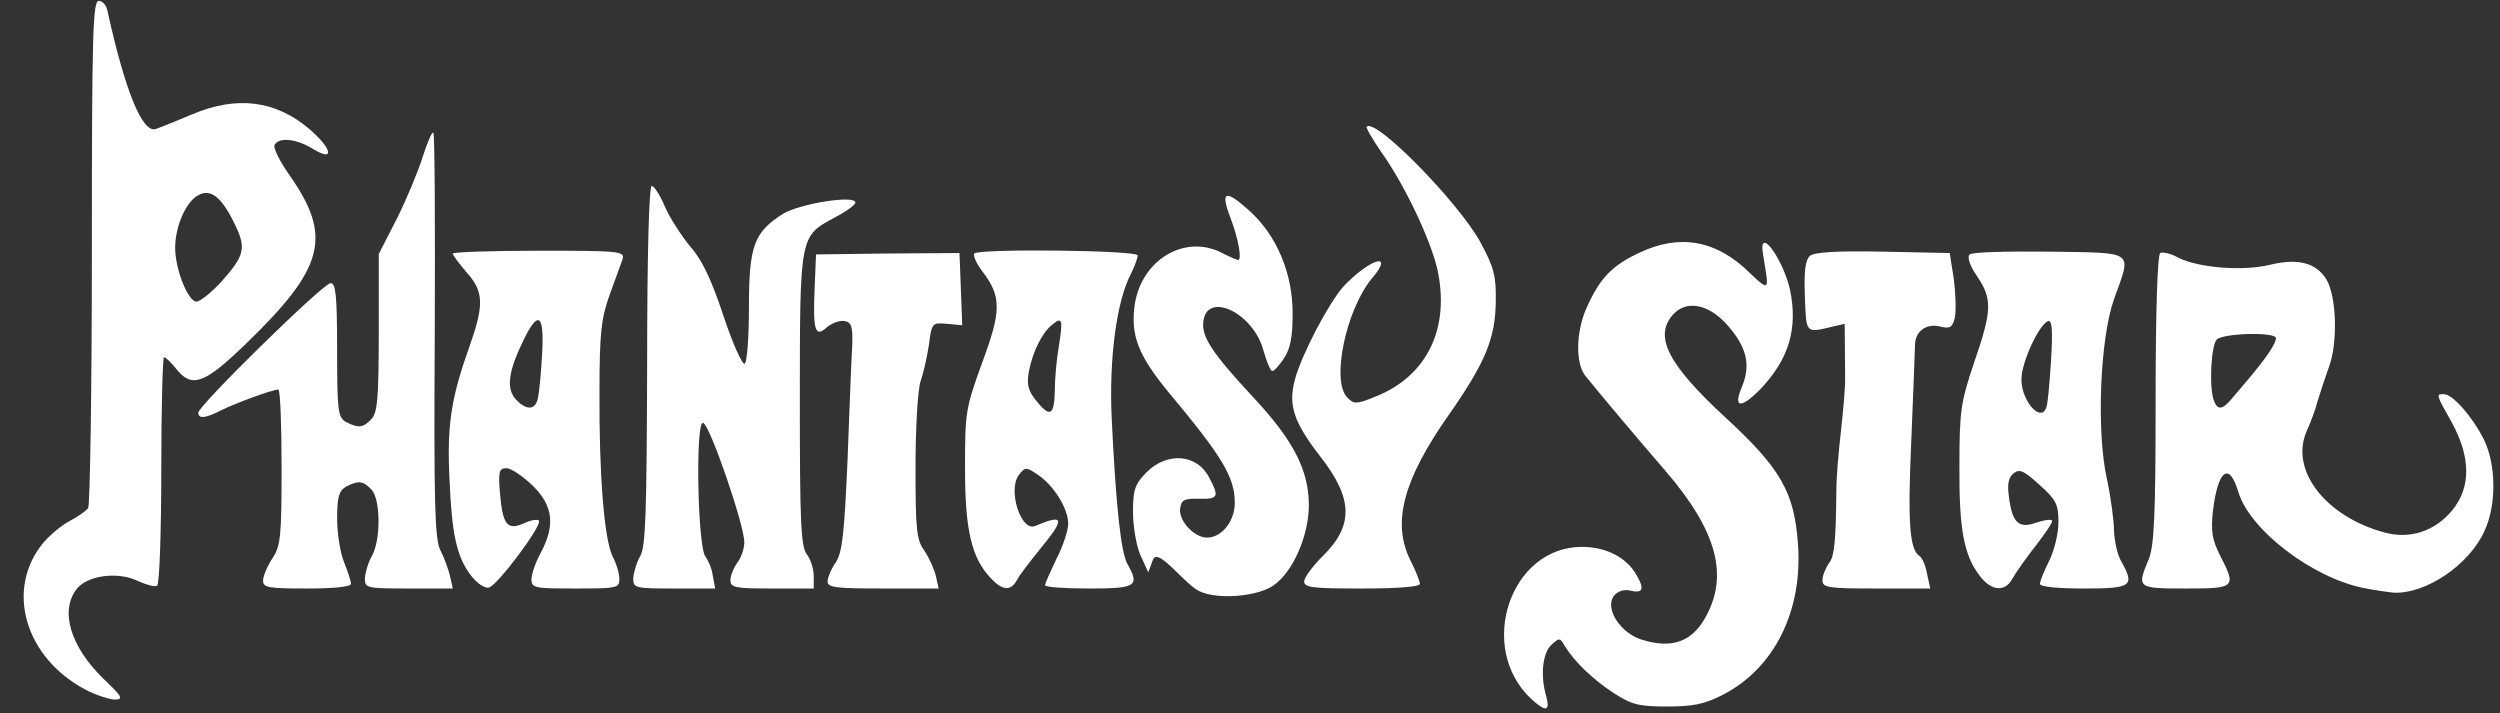 <?xml version="1.0" encoding="UTF-8" standalone="no"?>
<!DOCTYPE svg PUBLIC "-//W3C//DTD SVG 1.1//EN" "http://www.w3.org/Graphics/SVG/1.1/DTD/svg11.dtd">
<svg width="100%" height="100%" viewBox="0 0 396 113" version="1.1" xmlns="http://www.w3.org/2000/svg" xmlns:xlink="http://www.w3.org/1999/xlink" xml:space="preserve" xmlns:serif="http://www.serif.com/" style="fill-rule:evenodd;clip-rule:evenodd;stroke-linejoin:round;stroke-miterlimit:2;">
    <rect x="0" y="0" width="396" height="113" fill="#333333" stroke="none"/>
    <g transform="matrix(1,0,0,1,-1722,-1568)">
        <g id="phantasy-star.afdesign" transform="matrix(1,0,0,1,1920,1624.44)">
            <g transform="matrix(1,0,0,1,-318.984,-60.295)">
                <g transform="matrix(0.652,0,0,0.652,111.692,20.942)">
                    <g transform="matrix(1,0,0,1,20,-26)">
                        <path d="M366.298,169.637C352.921,157.158 361.127,132.652 378.552,132.652C384.06,132.652 388.782,134.9 391.367,138.722C393.84,142.657 393.616,144.006 390.58,143.331C388.894,142.882 387.433,143.331 386.421,144.455C383.948,147.491 387.882,153.674 393.278,155.247C400.248,157.383 405.082,155.809 408.342,150.189C414.413,139.846 411.49,128.829 398.787,114.103C393.053,107.47 384.397,97.24 379.451,91.17C376.978,88.135 377.09,80.49 379.676,74.645C382.936,67.338 385.859,64.302 392.604,61.155C402.384,56.546 411.265,58.119 419.359,66.101C422.844,69.473 423.518,69.811 423.518,68.012C423.518,66.775 422.394,61.155 422.394,59.918C422.507,55.759 427.79,63.853 429.139,70.26C431.05,79.591 428.914,86.898 422.057,94.205C417.223,99.151 415.199,99.039 417.448,93.755C419.696,88.359 418.572,83.975 413.738,78.579C409.241,73.633 403.958,72.621 400.698,76.218C395.976,81.502 399.461,88.359 413.513,101.287C426.778,113.541 430.151,119.274 431.05,131.865C432.287,148.165 425.317,162.217 412.726,168.625C408.342,170.873 405.532,171.435 399.236,171.435C392.379,171.435 390.693,170.986 386.308,168.175C381.137,164.803 376.641,160.419 374.392,156.709C373.268,154.685 373.043,154.685 371.132,156.484C368.996,158.507 368.434,163.903 369.896,168.962C370.907,172.672 369.783,172.784 366.298,169.637Z" style="fill:white;fill-rule:nonzero;"/>
                    </g>
                    <g transform="matrix(1,0,0,1,20,-26)">
                        <path d="M15.109,167.388C0.157,159.519 -4.564,142.769 4.879,131.527C6.565,129.616 9.375,127.256 11.399,126.244C13.31,125.232 15.221,123.883 15.671,123.209C16.12,122.534 16.57,94.542 16.57,61.042C16.57,7.869 16.795,0 18.256,0C19.156,0 20.167,1.124 20.392,2.586C24.664,21.921 28.823,32.151 32.084,31.139C33.095,30.802 37.03,29.228 40.74,27.654C51.756,22.933 61.199,24.17 69.406,31.139C75.027,35.973 75.589,39.233 70.305,35.973C66.258,33.5 62.099,33.05 60.975,34.962C60.525,35.636 62.211,39.009 64.684,42.493C75.027,57.332 73.116,64.864 53.892,83.413C43.887,93.081 40.852,94.205 37.03,89.371C35.793,87.797 34.444,86.561 34.107,86.561C33.77,86.561 33.433,98.927 33.433,113.99C33.433,129.167 32.983,141.757 32.421,142.095C31.859,142.432 29.835,141.87 27.812,140.97C23.09,138.61 15.671,139.509 12.973,142.769C8.701,148.053 11.286,156.821 19.38,164.69C24.102,169.187 24.327,169.749 21.966,169.749C20.617,169.637 17.469,168.625 15.109,167.388ZM47.822,68.462C53.668,61.942 54.117,60.143 51.419,54.522C48.159,47.665 45.461,45.529 42.426,47.215C39.391,48.789 36.805,54.859 36.805,60.03C36.805,65.202 39.953,73.071 41.976,73.071C42.876,73.071 45.461,70.935 47.822,68.462Z" style="fill:white;fill-rule:nonzero;"/>
                    </g>
                    <g transform="matrix(1,0,0,1,20,-26)">
                        <path d="M285.696,143.444C281.986,141.757 275.578,132.539 274.341,135.799L273.217,138.835L271.306,134.675C270.294,132.314 269.508,127.593 269.508,124.22C269.508,118.712 269.957,117.475 272.768,114.553C277.826,109.494 285.133,110.056 288.056,115.902C290.529,120.511 290.192,121.073 285.583,120.96C281.986,120.848 281.199,121.298 280.974,123.321C280.524,126.244 284.347,130.403 287.494,130.403C291.092,130.403 294.239,126.356 294.239,121.972C294.239,115.789 291.316,110.843 278.164,95.104C270.744,86.111 268.833,81.165 269.957,73.633C271.643,62.953 281.986,56.658 290.979,61.155C292.89,62.166 294.801,62.953 295.026,62.953C296.038,62.953 295.139,57.895 293.227,52.836C290.642,46.091 291.878,45.641 297.949,51.15C304.469,57.108 308.291,66.213 308.291,75.881C308.291,81.727 307.729,84.537 306.155,86.898C305.031,88.584 303.795,89.933 303.345,89.933C302.895,89.933 301.996,87.685 301.209,84.987C298.848,75.881 287.494,70.373 286.595,77.905C286.145,81.614 288.618,85.437 298.848,96.453C308.516,106.796 312.226,114.103 312.226,122.534C312.226,129.841 308.404,138.722 303.682,141.982C299.972,144.68 290.192,145.58 285.696,143.444Z" style="fill:white;fill-rule:nonzero;"/>
                    </g>
                    <g transform="matrix(1,0,0,1,20,-26)">
                        <path d="M568.536,142.657C556.058,140.184 540.881,128.605 538.071,119.386C535.823,111.855 533.125,113.878 531.888,123.771C531.326,128.829 531.663,130.853 533.574,134.675C537.621,142.544 537.396,142.769 525.255,142.769C513.452,142.769 513.339,142.657 516.262,135.687C517.611,132.314 517.948,125.232 517.948,96.791C517.948,75.432 518.398,61.717 519.073,61.267C519.635,60.93 521.658,61.379 523.457,62.391C528.403,64.864 539.195,65.764 545.94,64.077C552.573,62.504 556.957,63.628 559.43,67.675C561.903,71.722 562.24,82.963 560.105,88.809C559.093,91.62 557.856,95.442 557.294,97.24C556.844,99.151 555.608,102.412 554.596,104.66C550.549,114.103 559.318,125.345 573.595,129.167C579.777,130.853 585.848,128.829 590.007,123.771C594.617,118.15 594.504,110.843 589.895,102.412C585.96,95.442 586.073,95.554 587.984,95.554C590.12,95.554 594.841,100.95 597.652,106.459C600.687,112.529 600.799,122.422 597.877,128.717C594.167,137.036 583.6,144.118 575.843,143.781C574.606,143.668 571.346,143.219 568.536,142.657ZM536.722,96.341C537.846,94.88 547.177,84.65 547.177,81.952C547.177,80.378 534.361,80.715 532.787,82.289C531.438,83.638 530.876,93.98 532.113,97.128C533.012,99.601 534.249,99.376 536.722,96.341Z" style="fill:white;fill-rule:nonzero;"/>
                    </g>
                    <g transform="matrix(1,0,0,1,20,-26)">
                        <path d="M58.164,140.858C58.164,139.734 59.176,137.373 60.413,135.462C62.436,132.427 62.661,130.178 62.661,113.316C62.661,102.861 62.324,94.43 61.874,94.43C60.413,94.43 51.307,97.802 47.934,99.489C44.225,101.4 42.426,101.625 42.426,100.051C42.426,98.365 72.778,68.574 74.577,68.574C75.814,68.574 76.151,71.497 76.151,84.875C76.151,99.714 76.376,101.175 78.287,102.299C81.322,103.873 82.446,103.761 84.47,101.625C85.931,100.163 86.268,96.678 86.268,80.715L86.268,61.492L90.653,52.948C93.013,48.227 95.824,41.482 96.948,37.884C98.072,34.399 99.196,31.701 99.534,32.039C99.871,32.264 99.983,54.522 99.871,81.39C99.646,121.86 99.871,130.741 101.22,133.439C102.119,135.125 103.131,137.935 103.581,139.734L104.255,142.769L93.575,142.769C83.233,142.769 82.896,142.657 82.896,140.296C83.008,138.835 83.683,136.474 84.582,134.9C86.83,130.965 86.718,120.96 84.47,118.712C82.446,116.576 81.322,116.464 78.287,118.037C76.601,119.049 76.151,120.511 76.151,125.794C76.151,129.392 76.938,134.225 77.837,136.361C78.736,138.61 79.523,140.97 79.523,141.645C79.523,142.319 75.476,142.769 68.844,142.769C59.401,142.769 58.164,142.544 58.164,140.858Z" style="fill:white;fill-rule:nonzero;"/>
                    </g>
                    <g transform="matrix(1,0,0,1,20,-26)">
                        <path d="M108.864,139.846C105.267,135.35 104.03,129.841 103.468,116.464C102.794,103.198 103.805,96.566 108.302,83.975C111.899,73.858 111.787,70.598 107.628,65.989C105.829,63.853 104.255,61.829 104.255,61.379C104.255,61.042 113.698,60.705 125.165,60.705C144.613,60.705 146.074,60.817 145.512,62.728C145.175,63.74 143.713,67.675 142.364,71.385C140.341,77.118 139.891,80.603 139.891,94.992C139.779,115.002 141.015,130.965 143.151,135.125C144.051,136.811 144.725,139.172 144.725,140.521C144.725,142.657 144.051,142.769 134.045,142.769C124.153,142.769 123.366,142.657 123.366,140.521C123.366,139.284 124.378,136.361 125.614,134.113C129.212,127.368 128.649,122.647 123.591,117.7C121.23,115.452 118.42,113.541 117.295,113.541C115.497,113.541 115.272,114.328 115.722,119.724C116.396,127.368 117.52,128.717 121.567,126.918C123.141,126.131 124.827,125.907 125.165,126.244C126.176,127.256 115.047,142.095 113.024,142.544C112.012,142.769 110.213,141.533 108.864,139.846ZM124.94,96.453C125.277,94.992 125.727,90.158 125.951,85.774C126.514,76.106 125.052,74.982 121.455,82.401C117.745,89.933 117.183,94.205 119.544,96.791C122.129,99.601 124.378,99.489 124.94,96.453Z" style="fill:white;fill-rule:nonzero;"/>
                    </g>
                    <g transform="matrix(1,0,0,1,20,-26)">
                        <path d="M148.098,140.296C148.21,138.835 148.884,136.474 149.784,134.9C151.133,132.652 151.358,124.22 151.47,88.584C151.47,61.717 151.92,44.967 152.594,44.967C153.156,44.967 154.618,47.215 155.854,50.138C157.091,52.948 159.901,57.22 162.037,59.806C164.848,62.953 167.208,68.012 170.019,76.556C172.267,83.301 174.628,88.584 175.19,88.135C175.752,87.797 176.202,81.614 176.202,74.42C176.202,59.468 177.438,56.208 184.521,51.712C188.68,49.238 202.058,47.103 202.058,49.014C202.058,49.576 199.697,51.262 196.886,52.723C188.568,57.22 188.568,56.995 188.568,97.016C188.568,126.244 188.792,132.539 190.254,134.45C191.153,135.574 191.94,137.935 191.94,139.734L191.94,142.769L181.823,142.769C172.829,142.769 171.705,142.544 171.705,140.746C171.705,139.621 172.492,137.71 173.391,136.474C174.291,135.35 175.078,133.101 175.078,131.527C175.078,127.368 166.759,103.086 165.072,102.524C163.161,101.849 163.723,132.652 165.635,135.012C166.309,135.912 167.208,137.935 167.433,139.734L167.995,142.769L158.103,142.769C148.435,142.769 148.098,142.657 148.098,140.296Z" style="fill:white;fill-rule:nonzero;"/>
                    </g>
                    <g transform="matrix(1,0,0,1,20,-26)">
                        <path d="M195.313,141.083C195.313,140.071 196.212,137.935 197.336,136.361C198.91,133.888 199.36,129.392 200.146,111.855C200.596,100.163 201.046,87.685 201.271,84.312C201.495,79.141 201.158,78.13 199.472,77.792C198.348,77.567 196.437,78.242 195.2,79.254C192.277,81.952 191.715,80.153 192.165,69.698L192.502,61.604L209.927,61.379L227.351,61.267L227.689,70.036L228.026,78.804L224.316,78.467C220.719,78.13 220.606,78.242 219.932,83.526C219.482,86.561 218.583,90.495 217.908,92.406C217.234,94.318 216.672,103.648 216.672,113.204C216.672,128.38 216.897,130.965 218.808,133.551C219.932,135.237 221.168,137.935 221.618,139.734L222.293,142.769L208.803,142.769C197.448,142.769 195.313,142.544 195.313,141.083Z" style="fill:white;fill-rule:nonzero;"/>
                    </g>
                    <g transform="matrix(1,0,0,1,20,-26)">
                        <path d="M234.883,140.184C230.274,135.237 228.7,128.605 228.7,113.541C228.7,100.051 228.813,99.039 232.86,87.91C237.581,75.207 237.581,71.834 232.86,65.651C231.398,63.74 230.611,61.829 230.949,61.379C232.185,60.143 270.632,60.593 270.632,61.829C270.632,62.504 269.957,64.415 269.058,66.213C265.461,72.958 263.662,87.123 264.336,101.512C265.348,122.647 266.585,134.113 268.159,136.811C271.194,142.207 270.294,142.769 258.828,142.769C252.982,142.769 248.148,142.432 248.148,141.982C248.148,141.42 249.497,138.61 250.959,135.462C252.533,132.427 253.769,128.605 253.769,127.031C253.769,123.321 250.172,117.588 246.35,115.115C243.539,113.204 243.314,113.204 241.741,115.227C239.043,118.937 242.303,128.942 245.675,127.593C252.87,124.558 253.095,125.682 246.912,133.214C244.439,136.249 241.853,139.621 241.291,140.746C239.83,143.444 237.806,143.331 234.883,140.184ZM250.509,94.767C250.509,91.732 250.959,86.898 251.521,83.75C252.533,77.343 252.308,76.668 249.835,78.692C247.361,80.715 245.113,85.324 244.214,90.046C243.652,93.081 243.989,94.655 245.9,97.016C249.273,101.287 250.397,100.838 250.509,94.767Z" style="fill:white;fill-rule:nonzero;"/>
                    </g>
                    <g transform="matrix(1,0,0,1,20,-26)">
                        <path d="M311.102,141.083C311.102,140.071 313.125,137.373 315.598,134.9C323.13,127.48 323.018,120.96 315.036,110.73C308.516,102.299 307.167,98.252 308.853,91.957C310.54,85.774 317.06,73.408 320.657,69.361C327.065,62.616 333.135,60.817 327.627,67.338C321.219,74.982 317.622,92.406 321.556,96.341C323.13,98.027 323.805,98.027 328.189,96.229C340.442,91.507 346.288,80.378 343.703,66.438C342.466,59.356 335.721,44.967 329.763,36.648C327.627,33.5 326.053,30.802 326.278,30.577C328.414,28.329 348.649,49.014 353.932,58.681C357.193,64.752 357.755,66.775 357.642,73.071C357.53,81.952 355.169,87.797 346.288,100.5C335.046,116.464 332.348,126.918 336.958,136.024C338.194,138.497 339.206,140.97 339.206,141.645C339.206,142.319 334.147,142.769 325.154,142.769C313.238,142.769 311.102,142.544 311.102,141.083Z" style="fill:white;fill-rule:nonzero;"/>
                    </g>
                    <g transform="matrix(1,0,0,1,20,-26)">
                        <path d="M437.008,140.746C437.008,139.621 437.795,137.71 438.695,136.474C439.931,134.9 440.268,130.741 440.381,119.499C440.381,110.618 442.629,98.252 442.517,90.833L442.404,78.467L439.482,79.141C432.849,80.715 433.074,80.94 432.737,71.834C432.512,65.539 432.849,62.953 433.973,61.942C435.097,61.042 440.606,60.705 451.735,60.93L467.923,61.267L468.935,67.675C469.384,71.272 469.497,75.432 469.16,77.005C468.597,79.366 467.923,79.703 465.675,79.141C462.302,78.242 459.492,80.265 459.492,83.638C459.492,84.875 459.042,95.329 458.592,106.796C457.693,126.694 458.143,133.326 460.616,134.9C461.178,135.237 462.077,137.148 462.414,139.172L463.201,142.769L450.049,142.769C438.245,142.769 437.008,142.544 437.008,140.746Z" style="fill:white;fill-rule:nonzero;"/>
                    </g>
                    <g transform="matrix(1,0,0,1,20,-26)">
                        <path d="M475.342,139.846C471.408,134.9 470.171,128.492 470.284,112.979C470.284,99.601 470.621,97.465 473.881,87.797C478.265,75.094 478.265,72.396 474.556,66.888C472.869,64.415 472.082,62.279 472.757,61.604C473.319,61.042 481.975,60.817 492.205,60.93C513.339,61.267 512.103,60.48 507.831,72.509C504.458,82.064 503.559,104.098 506.032,115.789C507.044,120.398 507.831,126.244 507.831,128.717C507.943,131.19 508.618,134.45 509.517,136.024C513.002,142.207 512.215,142.769 500.524,142.769C493.891,142.769 489.844,142.319 489.844,141.645C489.844,140.97 490.856,138.497 492.092,136.024C493.329,133.551 494.341,129.392 494.341,126.694C494.341,122.309 493.779,121.185 489.732,117.588C485.91,114.103 484.898,113.653 483.436,114.777C482.2,115.789 481.863,117.475 482.312,120.511C483.099,126.806 484.673,128.267 488.832,126.806C490.743,126.131 492.43,125.907 492.767,126.244C493.104,126.469 491.306,129.167 488.945,132.202C486.584,135.237 483.999,138.835 483.212,140.296C481.413,143.668 478.153,143.444 475.342,139.846ZM491.418,98.702C491.755,97.915 492.205,92.744 492.542,87.348C492.992,80.041 492.767,77.567 491.868,77.792C489.619,78.579 485.348,87.797 485.348,91.957C485.348,97.353 490.181,102.636 491.418,98.702Z" style="fill:white;fill-rule:nonzero;"/>
                    </g>
                </g>
            </g>
        </g>
    </g>
</svg>

